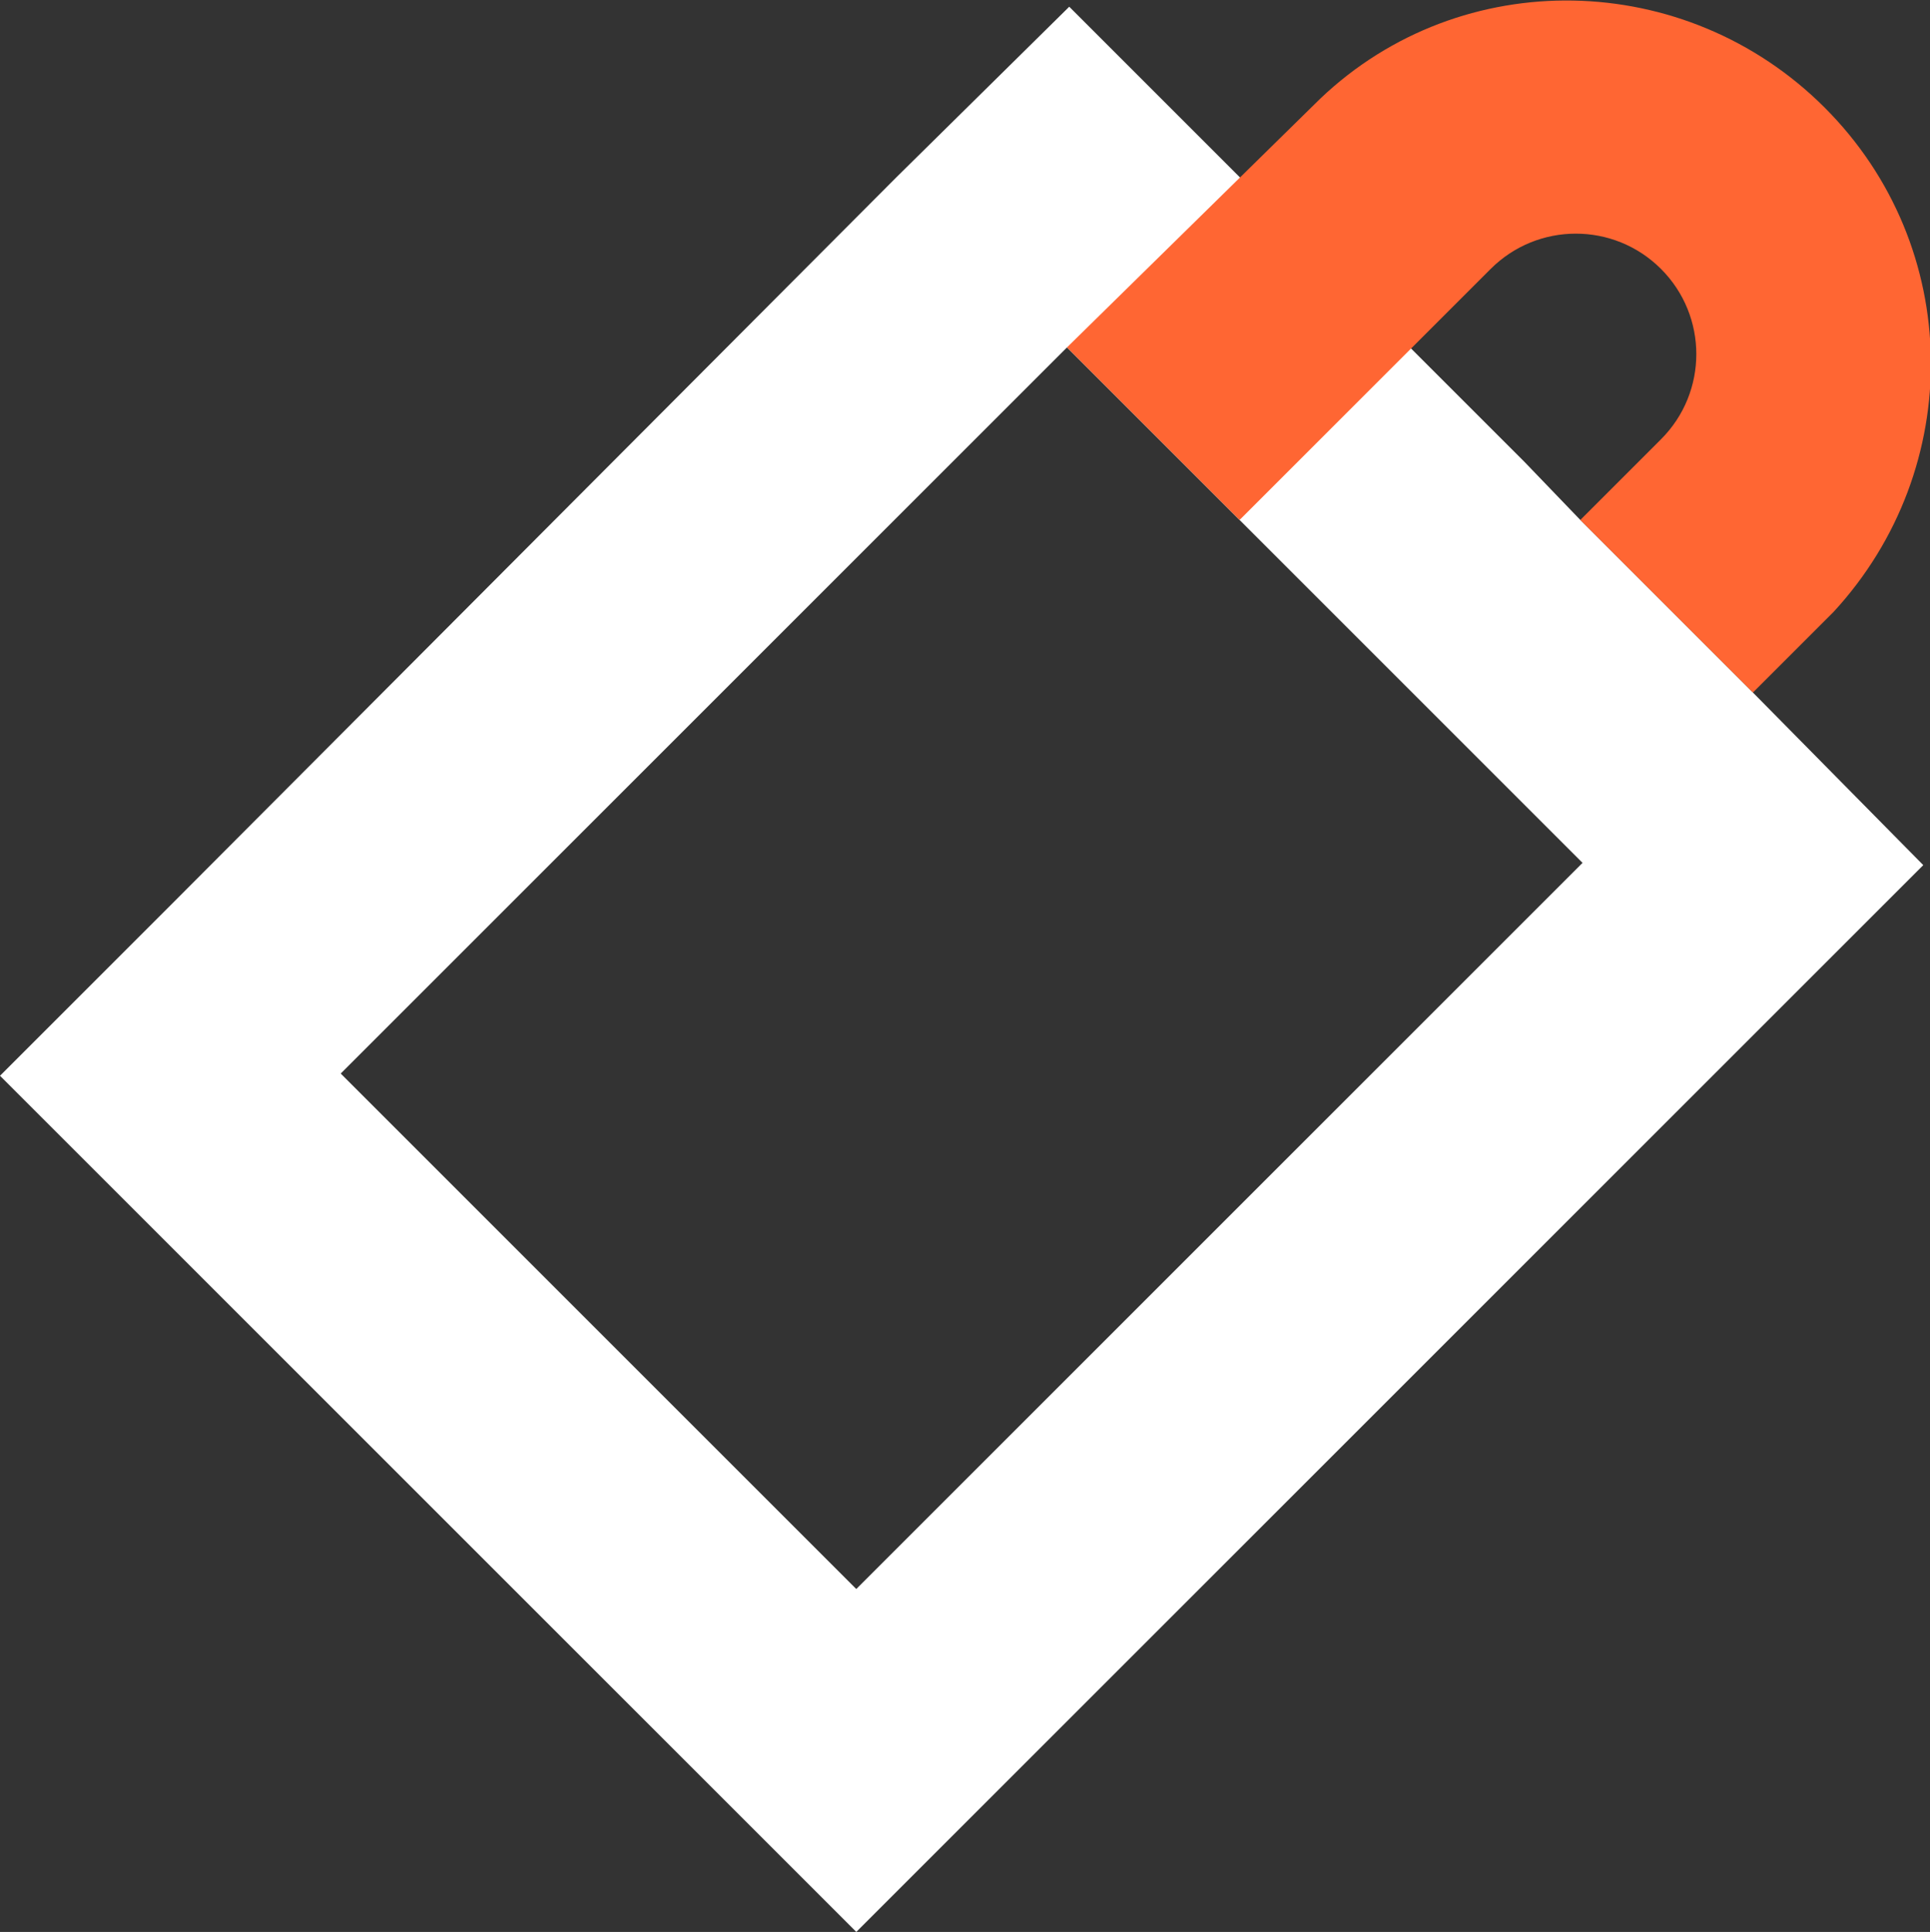 <!-- Generator: Adobe Illustrator 19.0.0, SVG Export Plug-In  -->
<svg version="1.1"
	 xmlns="http://www.w3.org/2000/svg" xmlns:xlink="http://www.w3.org/1999/xlink" xmlns:a="http://ns.adobe.com/AdobeSVGViewerExtensions/3.0/"
	 x="0px" y="0px" width="86.1px" height="86.2px" viewBox="0 0 86.1 86.2" style="enable-background:new 0 0 86.1 86.2;"
	 xml:space="preserve">
<rect x="0" y="0" width="86.1" height="86.2" fill="#333333" stroke="none"/>
<style type="text/css">
	.st0{fill:#FFFFFF;}
	.st1{fill:#FF6633;}
</style>
<defs>
</defs>
<g>
	<path class="st0" d="M78.2,30.9l-7.7-7.7l0,0L68,20.6l-2.5-2.5l-2.6-2.6l-7.2-7.2l-0.4-0.4l-7.6-7.6L40,7.9L7.6,40.4L0,48l7.6,7.6
		l23,23l7.6,7.6l7.6-7.6l32.4-32.4l7.6-7.6L78.2,30.9z M38.2,70.9l-23-23l32.4-32.4l7.5,7.5l0.2,0.2l7.6,7.6l0.2,0.2l7.5,7.5
		L38.2,70.9z"/>
	<path class="st1" d="M78.2,30.9l3.6-3.6l0,0c5.9-6.4,5.8-16.3-0.4-22.5c-6.2-6.2-16.2-6.4-22.5-0.4l0,0L47.6,15.5l7.7,7.7L66.5,12
		c2.1-2.1,5.5-2.1,7.6,0c2.1,2.1,2.1,5.5,0,7.6l-3.6,3.6L78.2,30.9"/>
</g>
</svg>